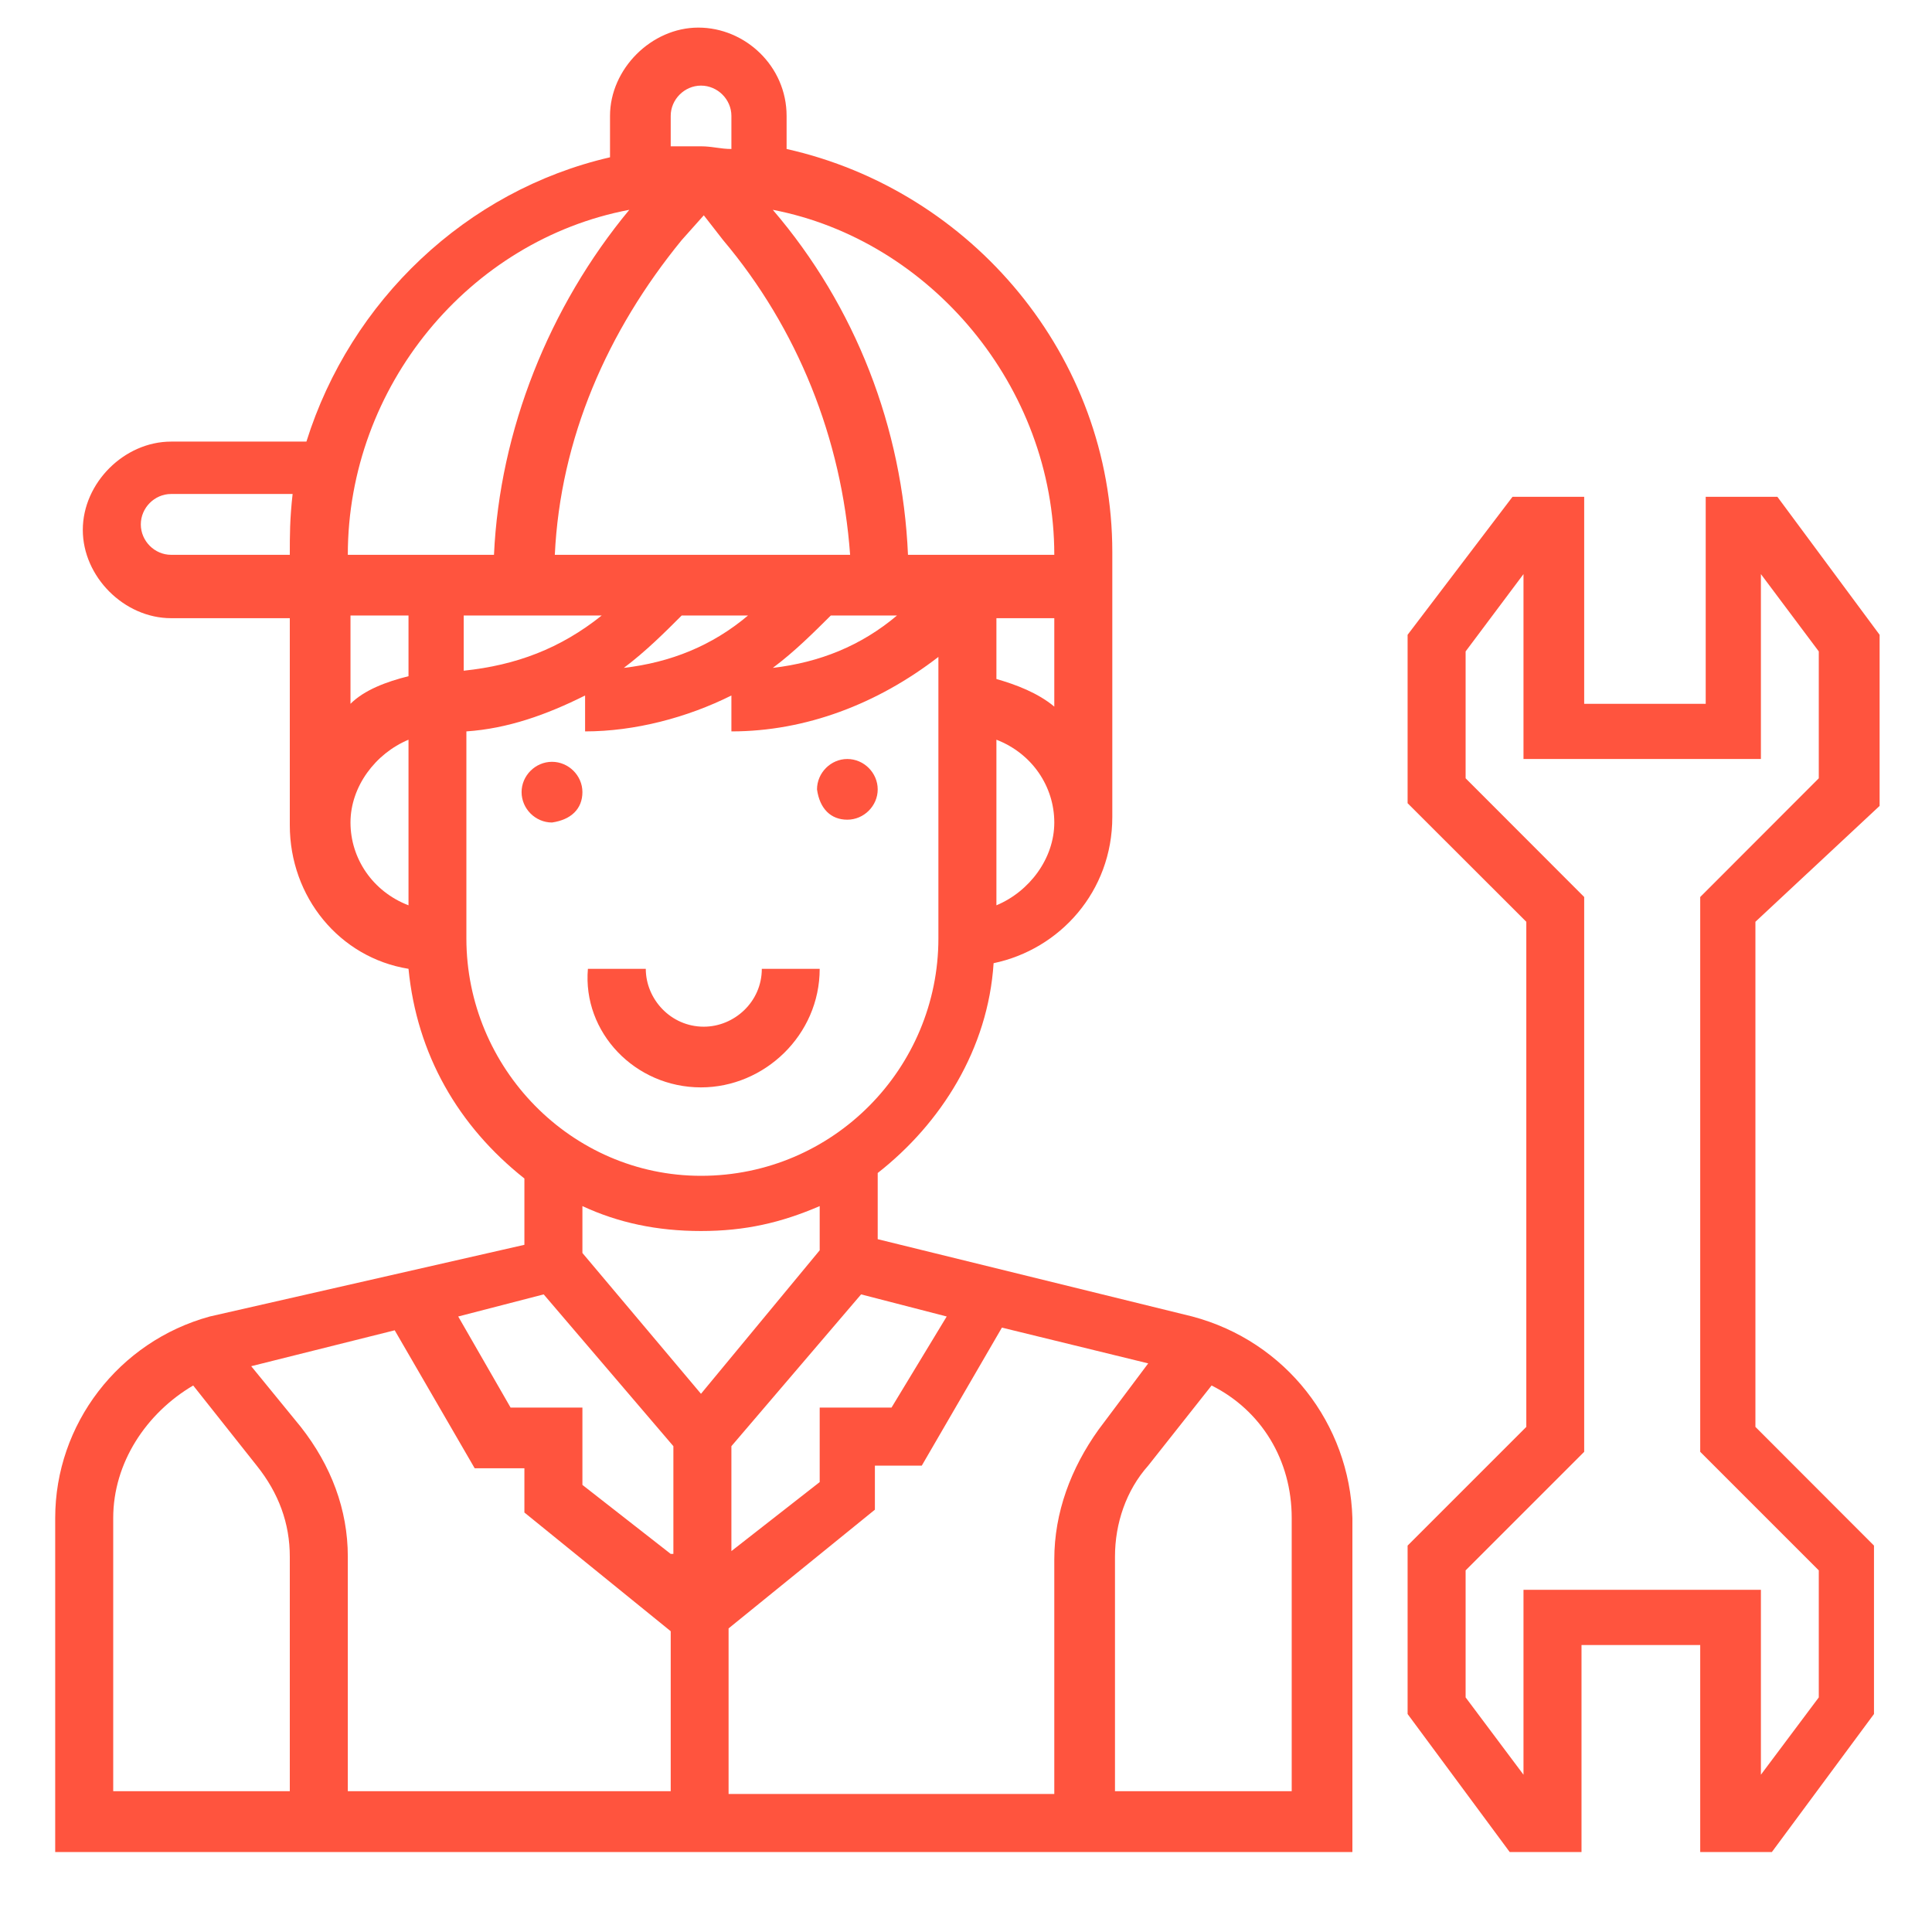 <?xml version="1.0" encoding="UTF-8"?>
<svg xmlns="http://www.w3.org/2000/svg" xmlns:xlink="http://www.w3.org/1999/xlink" width="70pt" height="70pt" viewBox="0 0 70 70" version="1.1">
<g id="surface1">
<path style=" stroke:none;fill-rule:nonzero;fill:rgb(100%,32.941%,24.314%);fill-opacity:1;" d="M 68.102 29.199 L 68.102 23 L 64.398 18 L 61.801 18 L 61.801 25.5 L 57.398 25.5 L 57.398 18 L 54.801 18 L 51 23 L 51 29.102 L 55.301 33.398 L 55.301 51.699 L 51 56 L 51 62.102 L 54.699 67.102 L 57.301 67.102 L 57.301 59.602 L 61.602 59.602 L 61.602 67.102 L 64.199 67.102 L 67.898 62.102 L 67.898 56 L 63.602 51.699 L 63.602 33.398 Z M 65.898 56.898 L 65.898 61.5 L 63.801 64.301 L 63.801 57.602 L 55.199 57.602 L 55.199 64.301 L 53.102 61.5 L 53.102 56.898 L 57.398 52.602 L 57.398 32.5 L 53.102 28.199 L 53.102 23.602 L 55.199 20.801 L 55.199 27.5 L 63.801 27.5 L 63.801 20.801 L 65.898 23.602 L 65.898 28.199 L 61.602 32.5 L 61.602 52.602 Z M 65.898 56.898 "/>
<path style=" stroke:none;fill-rule:nonzero;fill:rgb(100%,32.941%,24.314%);fill-opacity:1;" d="M 43.199 47.699 L 31.801 44.898 L 31.801 42.5 C 34.102 40.699 35.801 38 36 34.898 C 38.398 34.398 40.301 32.301 40.301 29.602 L 40.301 20 C 40.301 12.898 35.199 6.898 28.5 5.398 L 28.5 4.199 C 28.5 2.398 27 1 25.301 1 C 23.602 1 22.102 2.5 22.102 4.199 L 22.102 5.699 C 16.898 6.898 12.699 10.898 11.102 16 L 6.199 16 C 4.5 16 3 17.5 3 19.199 C 3 20.898 4.5 22.398 6.199 22.398 L 10.5 22.398 L 10.5 29.898 C 10.5 32.5 12.301 34.699 14.801 35.102 C 15.102 38.199 16.602 40.801 19 42.699 L 19 45.102 L 7.602 47.699 C 4.301 48.602 2 51.602 2 55 L 2 67.102 L 49 67.102 L 49 55 C 48.898 51.602 46.602 48.602 43.199 47.699 Z M 10.5 20.102 L 6.199 20.102 C 5.602 20.102 5.102 19.602 5.102 19 C 5.102 18.398 5.602 17.898 6.199 17.898 L 10.602 17.898 C 10.5 18.801 10.5 19.398 10.5 20.102 Z M 34.301 47.699 L 32.301 51 L 29.699 51 L 29.699 53.699 L 26.5 56.199 L 26.5 52.398 L 31.199 46.898 Z M 36.102 32.801 L 36.102 26.801 C 37.398 27.301 38.199 28.5 38.199 29.801 C 38.199 31.102 37.301 32.301 36.102 32.801 Z M 38.199 25.602 C 37.602 25.102 36.801 24.801 36.102 24.602 L 36.102 22.398 L 38.199 22.398 Z M 38.199 20.102 L 32.898 20.102 C 32.699 15.5 31 11.102 28 7.602 C 33.699 8.699 38.199 14 38.199 20.102 Z M 24.301 4.199 C 24.301 3.602 24.801 3.102 25.398 3.102 C 26 3.102 26.5 3.602 26.5 4.199 L 26.5 5.398 C 26.102 5.398 25.801 5.301 25.398 5.301 C 25 5.301 24.699 5.301 24.301 5.301 Z M 24.699 8.699 L 25.5 7.801 L 26.199 8.699 C 28.898 11.898 30.5 15.898 30.801 20.102 L 20.102 20.102 C 20.301 15.898 22 12 24.699 8.699 Z M 32.5 22.301 C 31.199 23.398 29.699 24 28 24.199 C 28.801 23.602 29.5 22.898 30.102 22.301 Z M 27.102 22.301 C 25.801 23.398 24.301 24 22.602 24.199 C 23.398 23.602 24.102 22.898 24.699 22.301 Z M 21.801 22.301 C 20.301 23.5 18.699 24.102 16.801 24.301 L 16.801 22.301 Z M 14.801 32.801 C 13.5 32.301 12.699 31.102 12.699 29.801 C 12.699 28.5 13.602 27.301 14.801 26.801 Z M 14.801 24.5 C 14 24.699 13.199 25 12.699 25.5 L 12.699 22.301 L 14.801 22.301 Z M 12.602 20.102 C 12.602 14 17 8.699 22.801 7.602 C 19.898 11.102 18.102 15.602 17.898 20.102 Z M 16.898 34 L 16.898 26.5 C 18.398 26.398 19.801 25.898 21.199 25.199 L 21.199 26.5 C 23 26.5 24.898 26 26.5 25.199 L 26.5 26.5 C 29.199 26.5 31.801 25.5 34 23.801 L 34 34 C 34 38.699 30.199 42.602 25.398 42.602 C 20.699 42.602 16.898 38.699 16.898 34 Z M 10.5 64.898 L 4.102 64.898 L 4.102 55 C 4.102 53 5.301 51.199 7 50.199 L 9.301 53.102 C 10.102 54.102 10.5 55.199 10.5 56.398 Z M 24.301 64.898 L 12.602 64.898 L 12.602 56.398 C 12.602 54.699 12 53.102 10.898 51.699 L 9.102 49.5 L 14.301 48.199 L 17.199 53.199 L 19 53.199 L 19 54.801 L 24.301 59.102 Z M 24.301 56.301 L 21.102 53.801 L 21.102 51 L 18.5 51 L 16.602 47.699 L 19.699 46.898 L 24.398 52.398 L 24.398 56.301 Z M 21.102 45.398 L 21.102 43.699 C 22.398 44.301 23.801 44.602 25.398 44.602 C 27 44.602 28.301 44.301 29.699 43.699 L 29.699 45.301 L 25.398 50.5 Z M 38.199 56.5 L 38.199 65 L 26.398 65 L 26.398 59 L 31.699 54.699 L 31.699 53.102 L 33.398 53.102 L 36.301 48.102 L 41.602 49.398 L 39.801 51.801 C 38.801 53.199 38.199 54.801 38.199 56.5 Z M 46.801 64.898 L 40.398 64.898 L 40.398 56.398 C 40.398 55.199 40.801 54 41.602 53.102 L 43.898 50.199 C 45.699 51.102 46.801 52.898 46.801 55 Z M 46.801 64.898 "/>
<path style=" stroke:none;fill-rule:nonzero;fill:rgb(100%,32.941%,24.314%);fill-opacity:1;" d="M 30.699 29.699 C 31.301 29.699 31.801 29.199 31.801 28.602 C 31.801 28 31.301 27.5 30.699 27.5 C 30.102 27.5 29.602 28 29.602 28.602 C 29.699 29.301 30.102 29.699 30.699 29.699 Z M 30.699 29.699 "/>
<path style=" stroke:none;fill-rule:nonzero;fill:rgb(100%,32.941%,24.314%);fill-opacity:1;" d="M 21.102 28.699 C 21.102 28.102 20.602 27.602 20 27.602 C 19.398 27.602 18.898 28.102 18.898 28.699 C 18.898 29.301 19.398 29.801 20 29.801 C 20.699 29.699 21.102 29.301 21.102 28.699 Z M 21.102 28.699 "/>
<path style=" stroke:none;fill-rule:nonzero;fill:rgb(100%,32.941%,24.314%);fill-opacity:1;" d="M 25.398 39.398 C 27.699 39.398 29.699 37.5 29.699 35.102 L 27.602 35.102 C 27.602 36.301 26.602 37.199 25.5 37.199 C 24.301 37.199 23.398 36.199 23.398 35.102 L 21.301 35.102 C 21.102 37.398 23 39.398 25.398 39.398 Z M 25.398 39.398 "/>
</g>
</svg>
